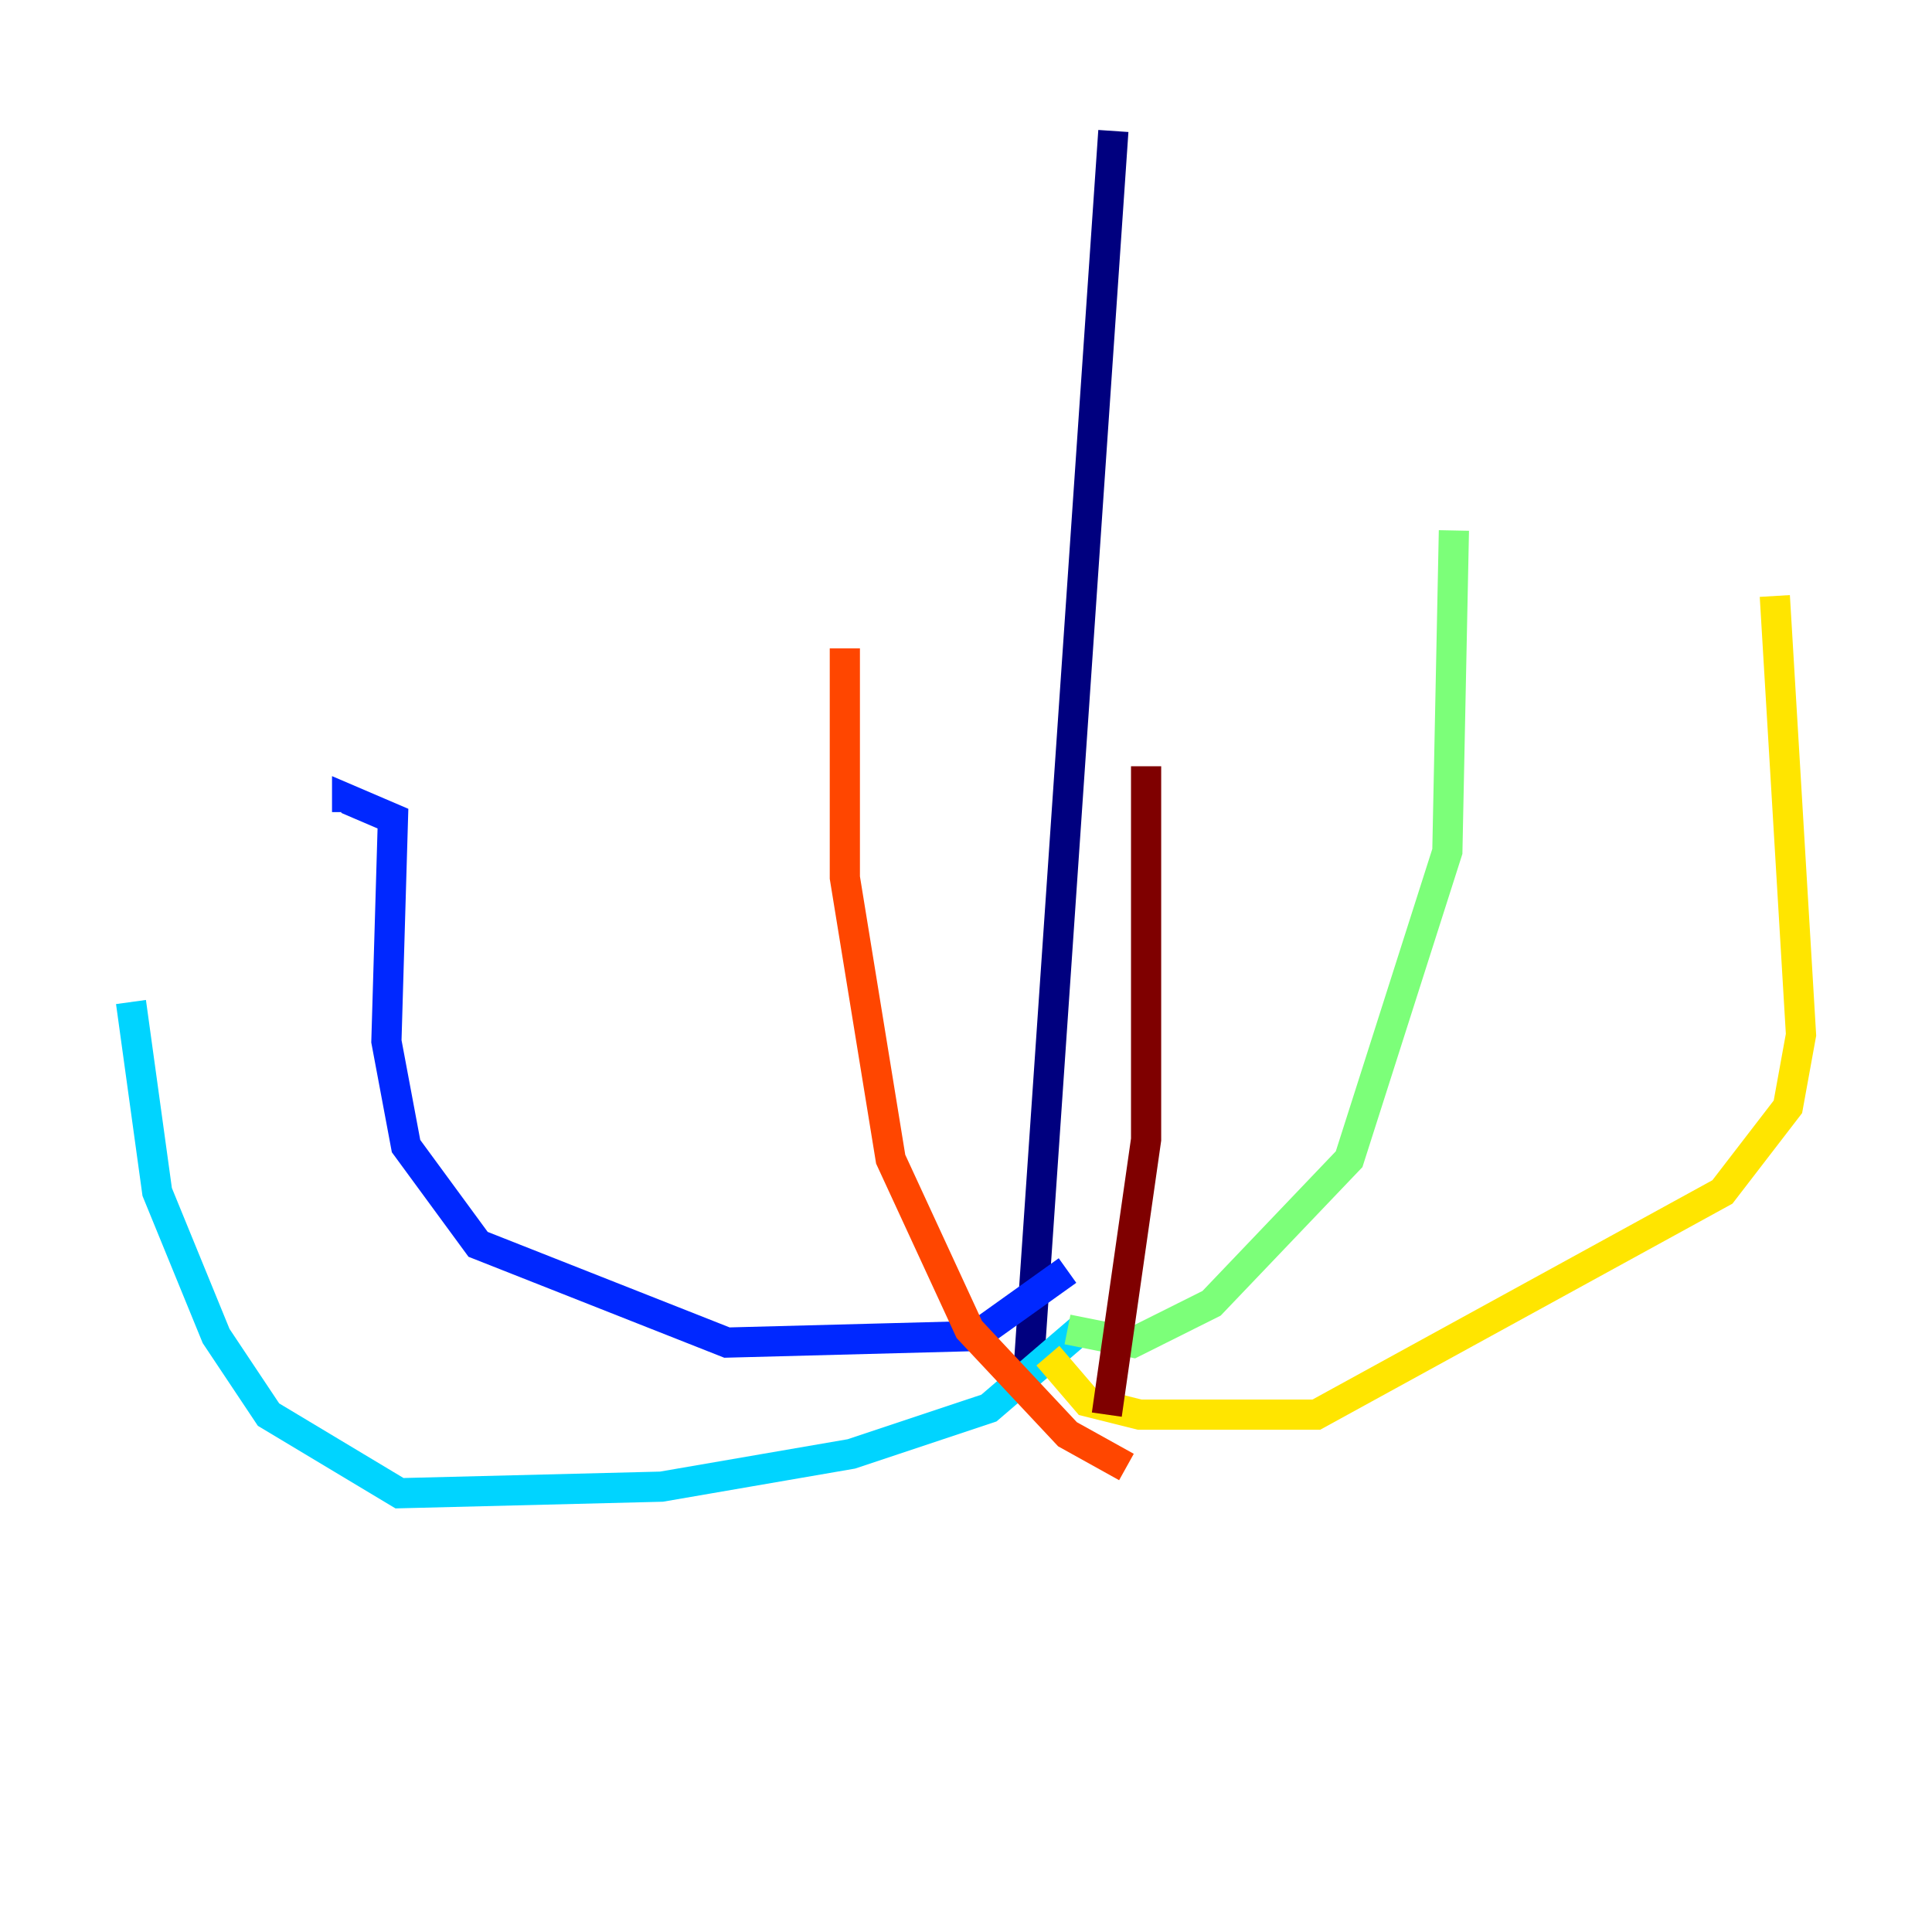 <?xml version="1.0" encoding="utf-8" ?>
<svg baseProfile="tiny" height="128" version="1.2" viewBox="0,0,128,128" width="128" xmlns="http://www.w3.org/2000/svg" xmlns:ev="http://www.w3.org/2001/xml-events" xmlns:xlink="http://www.w3.org/1999/xlink"><defs /><polyline fill="none" points="73.763,8.678 68.122,91.119" stroke="#00007f" stroke-width="2" /><polyline fill="none" points="70.725,84.176 64.651,88.515 48.163,88.949 31.675,82.441 26.902,75.932 25.6,68.99 26.034,54.237 22.997,52.936 22.997,53.803" stroke="#0028ff" stroke-width="2" /><polyline fill="none" points="71.593,88.081 65.519,93.288 56.407,96.325 43.824,98.495 26.468,98.929 17.79,93.722 14.319,88.515 10.414,78.969 8.678,66.386" stroke="#00d4ff" stroke-width="2" /><polyline fill="none" points="70.725,88.081 75.064,88.949 80.271,86.346 89.383,76.8 95.891,56.407 96.325,35.146" stroke="#7cff79" stroke-width="2" /><polyline fill="none" points="69.424,89.817 72.027,92.854 75.498,93.722 87.214,93.722 114.115,78.969 118.454,73.329 119.322,68.556 117.586,39.485" stroke="#ffe500" stroke-width="2" /><polyline fill="none" points="74.63,97.193 70.725,95.024 64.217,88.081 59.01,76.8 55.973,58.142 55.973,42.956" stroke="#ff4600" stroke-width="2" /><polyline fill="none" points="73.329,93.722 75.932,75.498 75.932,50.766" stroke="#7f0000" stroke-width="2" /></svg>